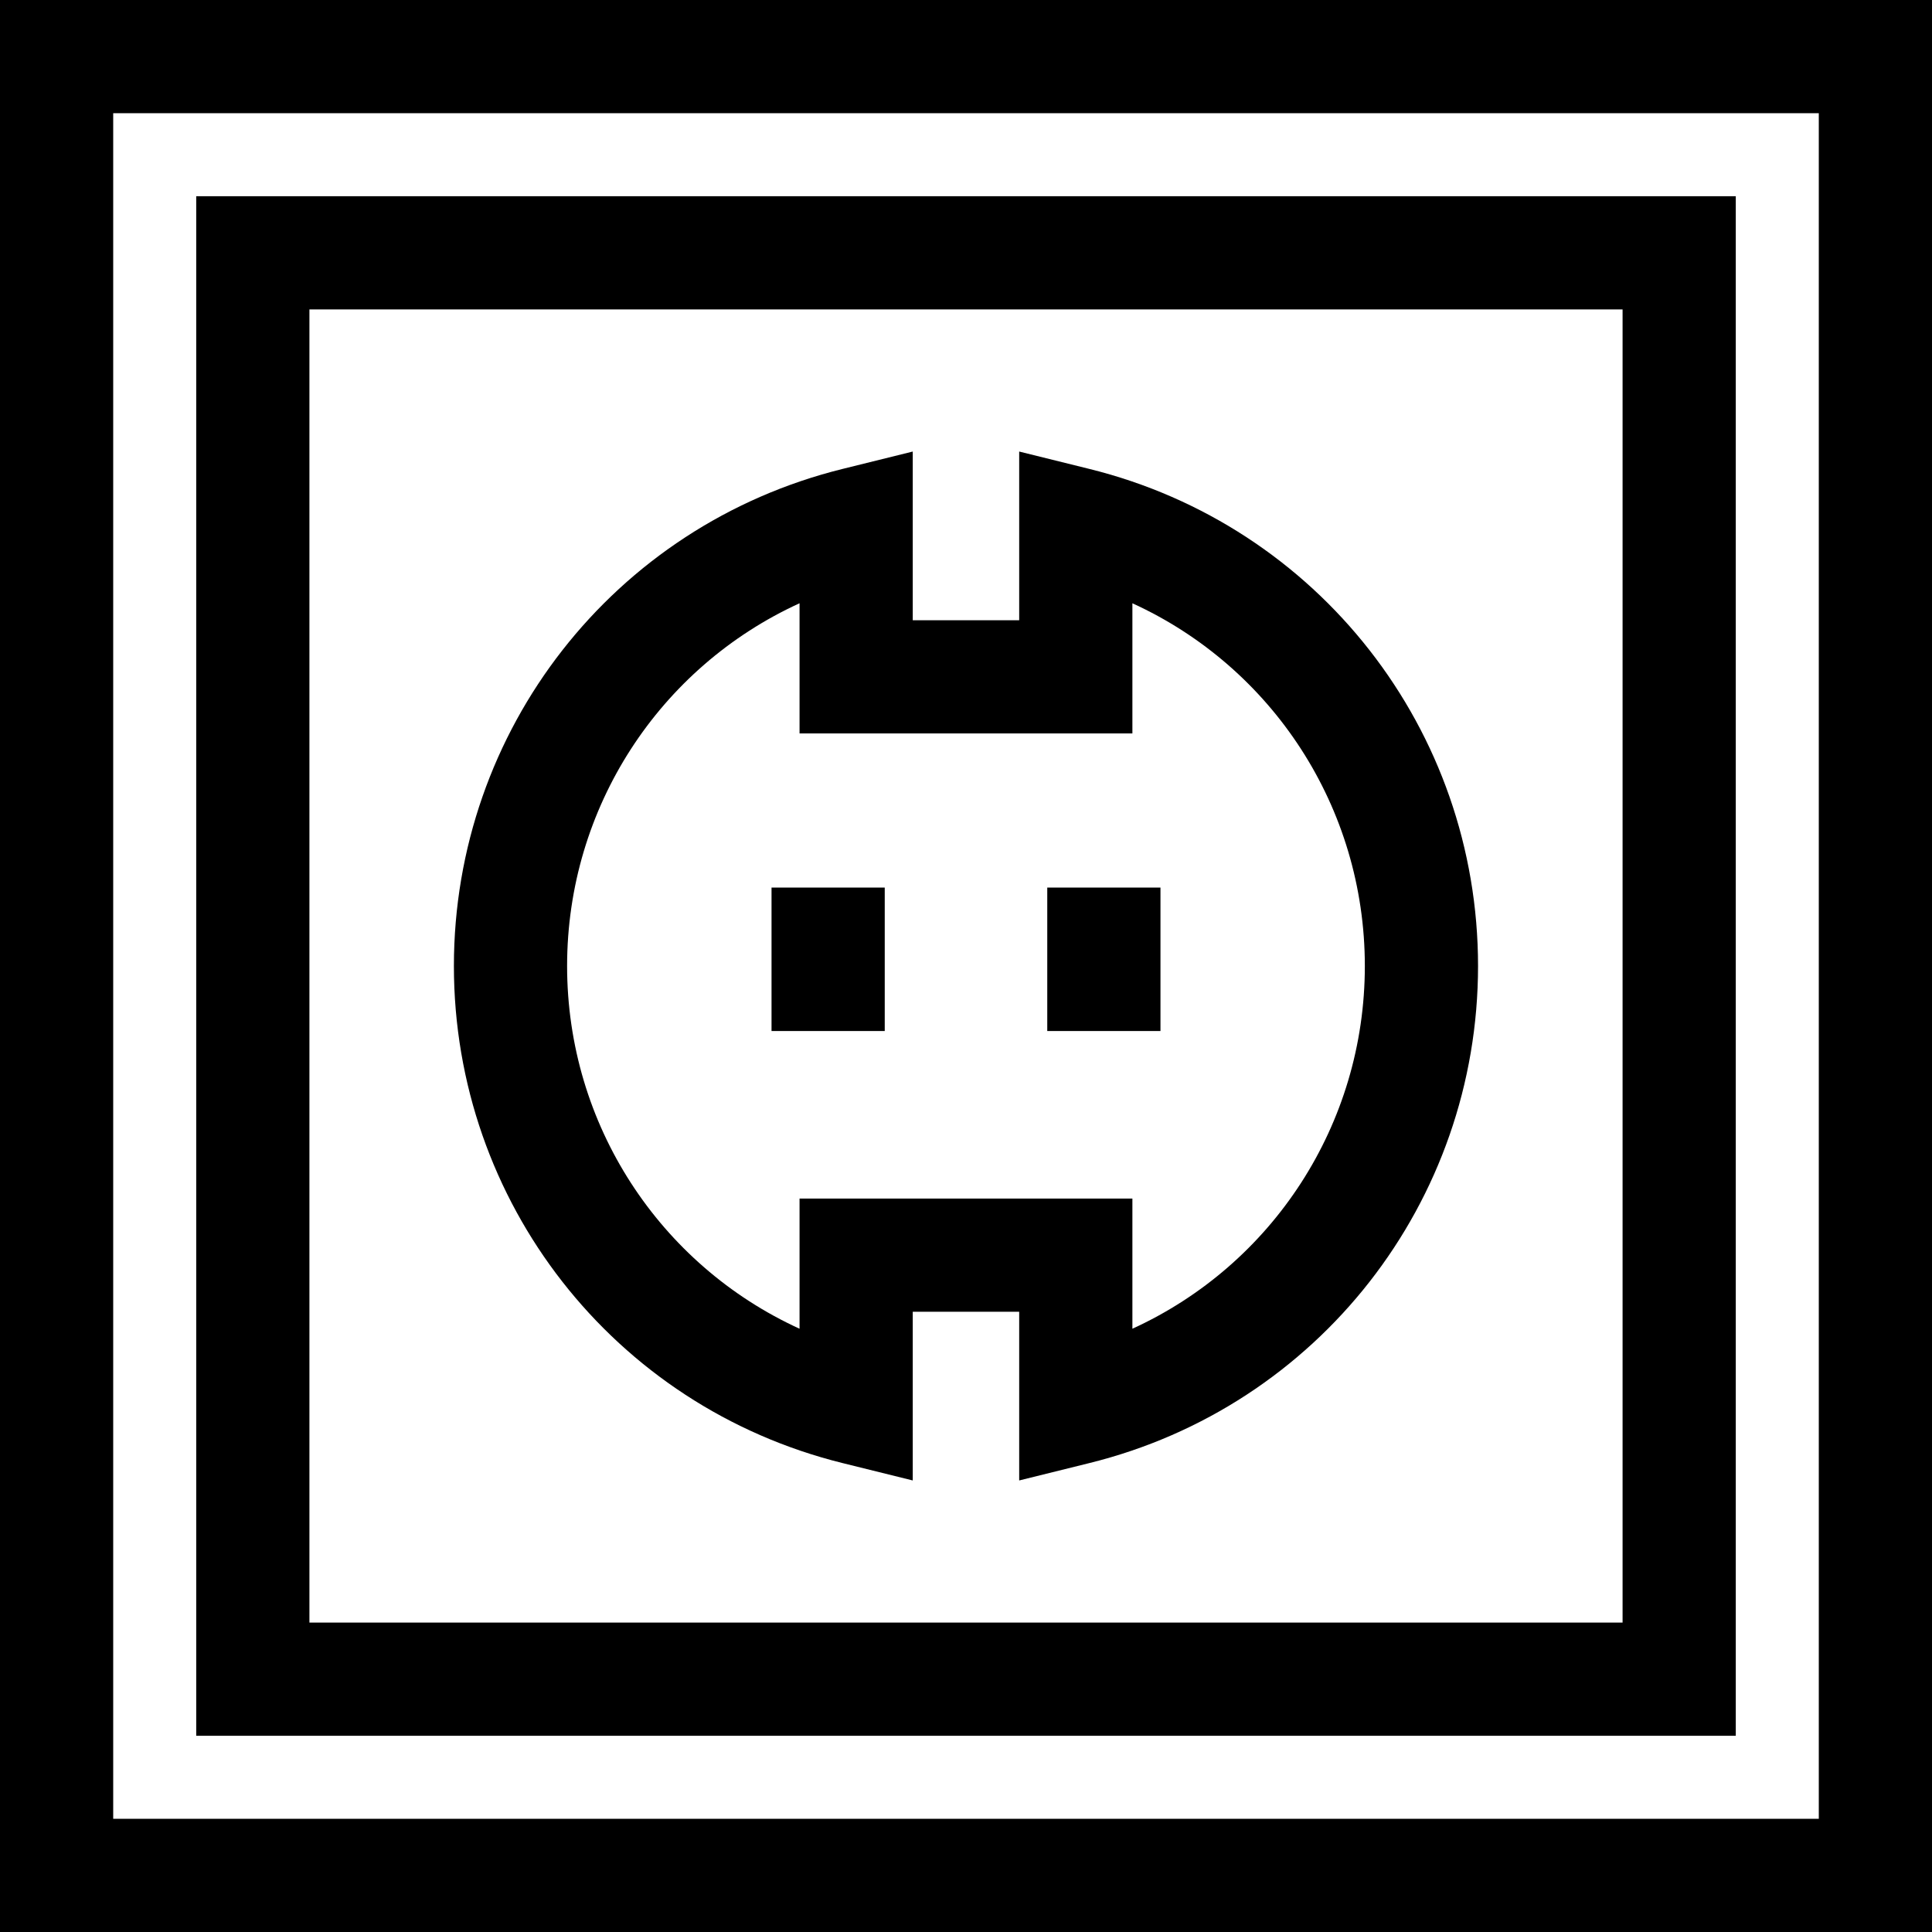 <!-- Generated by IcoMoon.io -->
<svg version="1.1" xmlns="http://www.w3.org/2000/svg" width="32" height="32" viewBox="0 0 32 32">
<title>socket</title>
<path d="M0 0v32h32v-32h-32zM30.125 30.125h-28.25v-28.25h28.25v28.25z"></path>
<path d="M3.25 3.25v25.5h25.5v-25.5h-25.5zM26.875 26.875h-21.75v-21.75h21.75v21.75z"></path>
<path d="M18.044 7.767l-1.163-0.288v2.794h-1.763v-2.794l-1.163 0.288c-3.79 0.938-6.437 4.324-6.437 8.233s2.647 7.294 6.437 8.233l1.163 0.288v-2.794h1.763v2.794l1.163-0.288c3.79-0.938 6.437-4.324 6.437-8.233s-2.647-7.295-6.437-8.233zM18.756 22.008v-2.156h-5.513v2.156c-2.316-1.058-3.85-3.381-3.85-6.008s1.534-4.95 3.85-6.008v2.156h5.513v-2.156c2.316 1.058 3.85 3.381 3.85 6.008s-1.534 4.95-3.85 6.008z"></path>
<path d="M12.779 14.701h1.875v2.376h-1.875v-2.376z"></path>
<path d="M17.346 14.701h1.875v2.376h-1.875v-2.376z"></path>
</svg>
